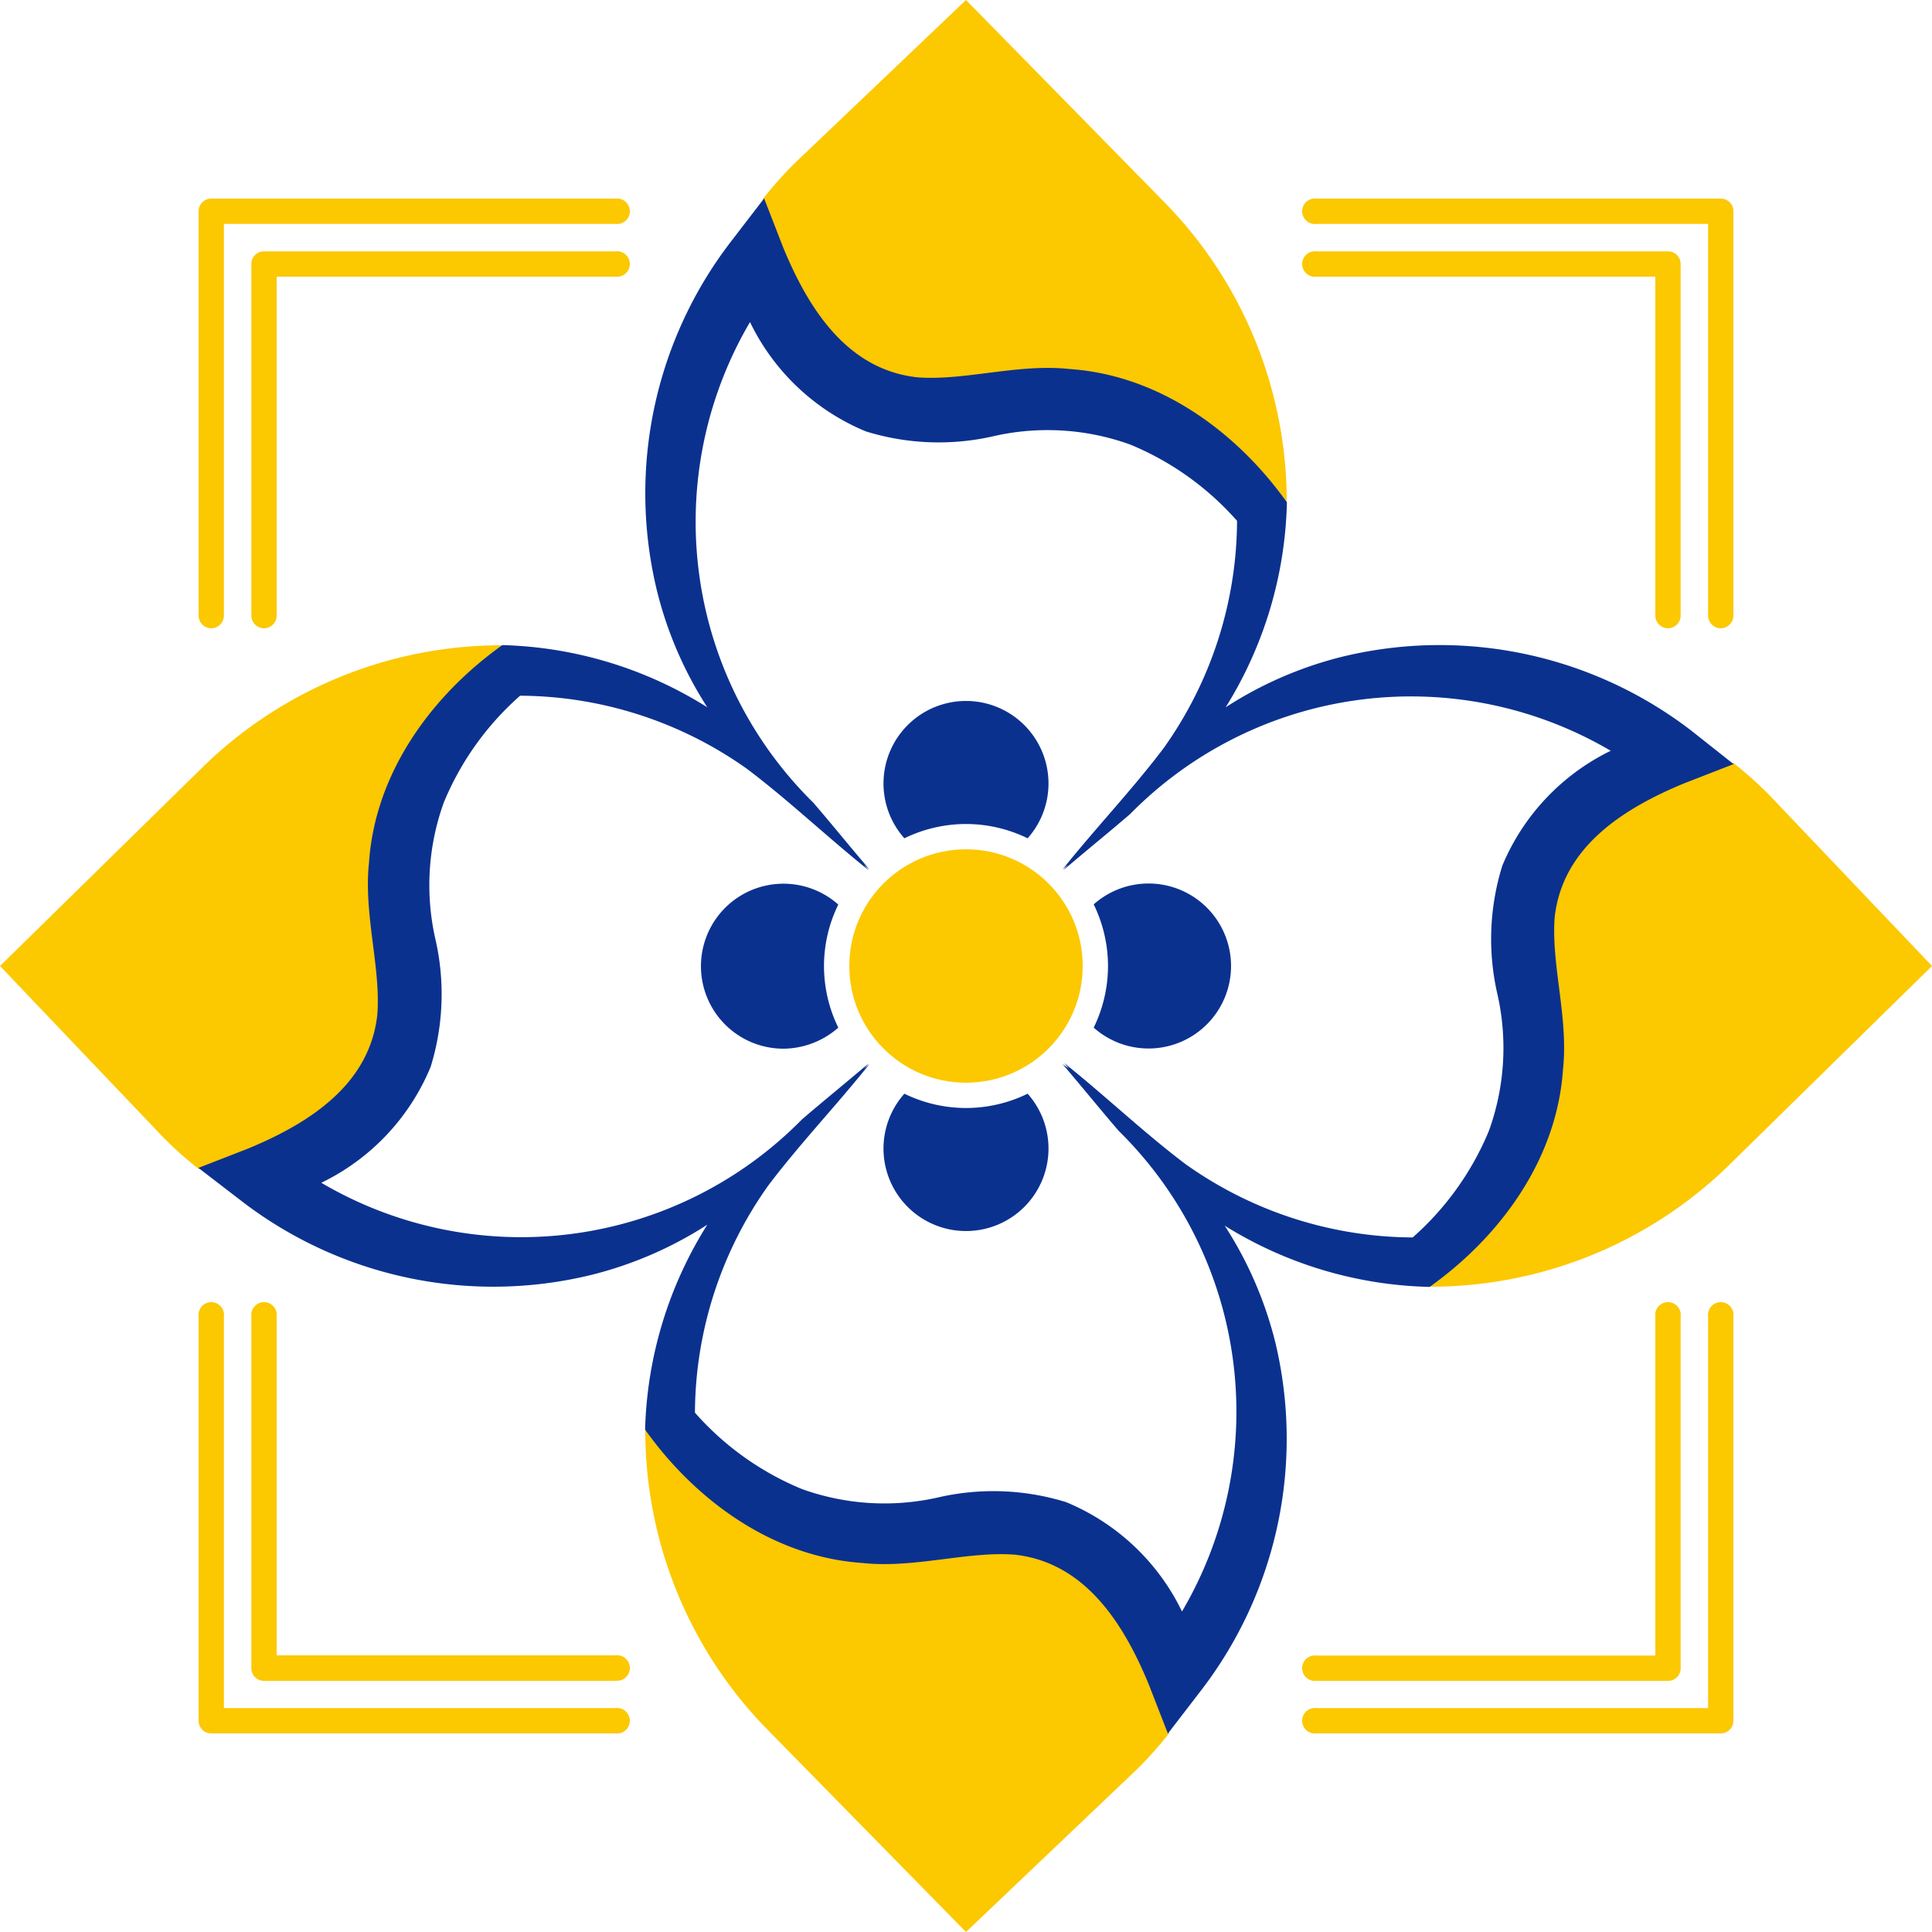 <svg xmlns="http://www.w3.org/2000/svg" width="100" height="100" viewBox="0 0 100 100">
  <g>
    <circle cx="50" cy="50" r="6.04" fill="#fcc800"/>
    <path d="M66.6,26a17.23,17.23,0,0,0-9.14-6.48C52.1,18.17,48.4,21,44.87,18.87c-4.15-2.49-5.38-8.58-5.38-8.58A21,21,0,0,1,41.1,8.48L50,0,60.35,10.55A22.12,22.12,0,0,1,66.6,26Z" fill="#fcc800"/>
    <path d="M74,66.6a17.23,17.23,0,0,0,6.48-9.14c1.36-5.36-1.46-9.06.66-12.59,2.49-4.15,8.58-5.38,8.58-5.38a21,21,0,0,1,1.81,1.61L100,50,89.45,60.35A22.12,22.12,0,0,1,74,66.6Z" fill="#fcc800"/>
    <path d="M33.4,74a17.23,17.23,0,0,0,9.14,6.48c5.36,1.36,9.06-1.46,12.59.66,4.15,2.49,5.38,8.58,5.38,8.58a21,21,0,0,1-1.61,1.81L50,100,39.65,89.45A22.12,22.12,0,0,1,33.4,74Z" fill="#fcc800"/>
    <path d="M26,33.4a17.23,17.23,0,0,0-6.48,9.14C18.17,47.9,21,51.6,18.87,55.13c-2.49,4.15-8.58,5.38-8.58,5.38A19.49,19.49,0,0,1,8.48,58.9L0,50,10.55,39.65A22.12,22.12,0,0,1,26,33.4Z" fill="#fcc800"/>
    <path d="M87.57,37.84A21.37,21.37,0,0,0,69.44,34a19.92,19.92,0,0,0-6,2.61A20.92,20.92,0,0,0,66.61,26C64,22.34,60,19.41,55.35,19.1c-2.66-.29-5.43.62-7.87.43-3.55-.39-5.57-3.4-6.93-6.69l-1-2.57-1.66,2.16A21.37,21.37,0,0,0,34,30.56a19.92,19.92,0,0,0,2.61,6.05A20.92,20.92,0,0,0,26,33.39C22.34,36,19.41,40,19.1,44.65c-.29,2.66.62,5.43.43,7.87-.39,3.55-3.4,5.57-6.69,6.93l-2.57,1,2.16,1.66A21.37,21.37,0,0,0,30.56,66a19.92,19.92,0,0,0,6.05-2.61A20.92,20.92,0,0,0,33.39,74C36,77.66,40,80.59,44.65,80.9c2.66.29,5.43-.62,7.87-.43,3.55.39,5.57,3.4,6.93,6.69l1,2.57,1.66-2.16A21.37,21.37,0,0,0,66,69.44a19.92,19.92,0,0,0-2.61-6A20.92,20.92,0,0,0,74,66.61C77.66,64,80.59,60,80.9,55.35c.29-2.66-.62-5.43-.43-7.87.39-3.55,3.4-5.57,6.69-6.93l2.57-1Zm-9.82,7a12.73,12.73,0,0,0-.23,6.68,12.61,12.61,0,0,1-.45,7,15,15,0,0,1-3.95,5.53,20.43,20.43,0,0,1-11.75-3.79c-2.16-1.63-4.16-3.54-6.29-5.24l.24.28L55,55.08c1,1.17,1.92,2.31,2.9,3.45a20.39,20.39,0,0,1,3.28,24.88,11.57,11.57,0,0,0-6-5.66,12.73,12.73,0,0,0-6.68-.23,12.61,12.61,0,0,1-7-.45,15,15,0,0,1-5.53-3.95,20.43,20.43,0,0,1,3.79-11.75c1.63-2.16,3.54-4.16,5.24-6.29l-.28.24.24-.28c-1.17,1-2.31,1.92-3.45,2.9a20.39,20.39,0,0,1-24.88,3.28,11.57,11.57,0,0,0,5.66-6,12.73,12.73,0,0,0,.23-6.68,12.61,12.61,0,0,1,.45-7,15,15,0,0,1,3.95-5.53,20.43,20.43,0,0,1,11.75,3.79c2.16,1.63,4.16,3.54,6.29,5.24l-.24-.28.28.24c-1-1.17-1.92-2.31-2.9-3.45a20.4,20.4,0,0,1-3.28-24.88,11.57,11.57,0,0,0,6,5.66,12.73,12.73,0,0,0,6.68.23,12.61,12.61,0,0,1,7,.45,15,15,0,0,1,5.53,3.95,20.43,20.43,0,0,1-3.79,11.75c-1.63,2.16-3.54,4.16-5.24,6.29l.28-.24-.24.28c1.17-1,2.31-1.92,3.45-2.9a20.4,20.4,0,0,1,24.88-3.28A11.57,11.57,0,0,0,77.75,44.83Z" fill="#0b318f"/>
    <path d="M50,42.65a7.29,7.29,0,0,1,3.19.74,4.27,4.27,0,1,0-6.38,0A7.29,7.29,0,0,1,50,42.65Z" fill="#0b318f"/>
    <path d="M57.35,50a7.29,7.29,0,0,1-.74,3.19,4.27,4.27,0,1,0,0-6.38A7.29,7.29,0,0,1,57.35,50Z" fill="#0b318f"/>
    <path d="M50,57.35a7.29,7.29,0,0,1-3.19-.74,4.27,4.27,0,1,0,6.38,0A7.26,7.26,0,0,1,50,57.35Z" fill="#0b318f"/>
    <path d="M42.65,50a7.22,7.22,0,0,1,.74-3.18,4.27,4.27,0,1,0-2.84,7.46,4.34,4.34,0,0,0,2.84-1.09A7.26,7.26,0,0,1,42.65,50Z" fill="#0b318f"/>
    <path d="M89.07,32.52a.66.66,0,0,1-.66-.66V11.59H68.14a.66.66,0,1,1,0-1.31H89.07a.65.65,0,0,1,.65.65V31.86A.66.66,0,0,1,89.07,32.52Z" fill="#fcc800"/>
    <path d="M86.33,32.52a.66.66,0,0,1-.65-.66V14.32H68.14a.66.66,0,1,1,0-1.31H86.33a.65.65,0,0,1,.66.66V31.86A.66.66,0,0,1,86.33,32.52Z" fill="#fcc800"/>
    <path d="M89.07,89.72H68.14a.66.66,0,1,1,0-1.31H88.41V68.14a.66.66,0,1,1,1.31,0V89.07A.65.65,0,0,1,89.07,89.72Z" fill="#fcc800"/>
    <path d="M86.33,87H68.14a.66.66,0,1,1,0-1.31H85.68V68.14a.66.66,0,1,1,1.31,0V86.33A.65.65,0,0,1,86.33,87Z" fill="#fcc800"/>
    <path d="M31.86,89.72H10.93a.65.65,0,0,1-.65-.65V68.14a.66.66,0,1,1,1.31,0V88.41H31.86a.66.66,0,1,1,0,1.31Z" fill="#fcc800"/>
    <path d="M31.86,87H13.67a.65.65,0,0,1-.66-.66V68.14a.66.66,0,1,1,1.31,0V85.68H31.86a.66.66,0,1,1,0,1.31Z" fill="#fcc800"/>
    <path d="M10.93,32.52a.66.66,0,0,1-.65-.66V10.93a.65.65,0,0,1,.65-.65H31.86a.66.66,0,1,1,0,1.31H11.59V31.86A.66.66,0,0,1,10.93,32.52Z" fill="#fcc800"/>
    <path d="M13.67,32.52a.66.66,0,0,1-.66-.66V13.67a.65.65,0,0,1,.66-.66H31.86a.66.66,0,1,1,0,1.31H14.32V31.86A.66.66,0,0,1,13.67,32.52Z" fill="#fcc800"/>
  </g>
</svg>
